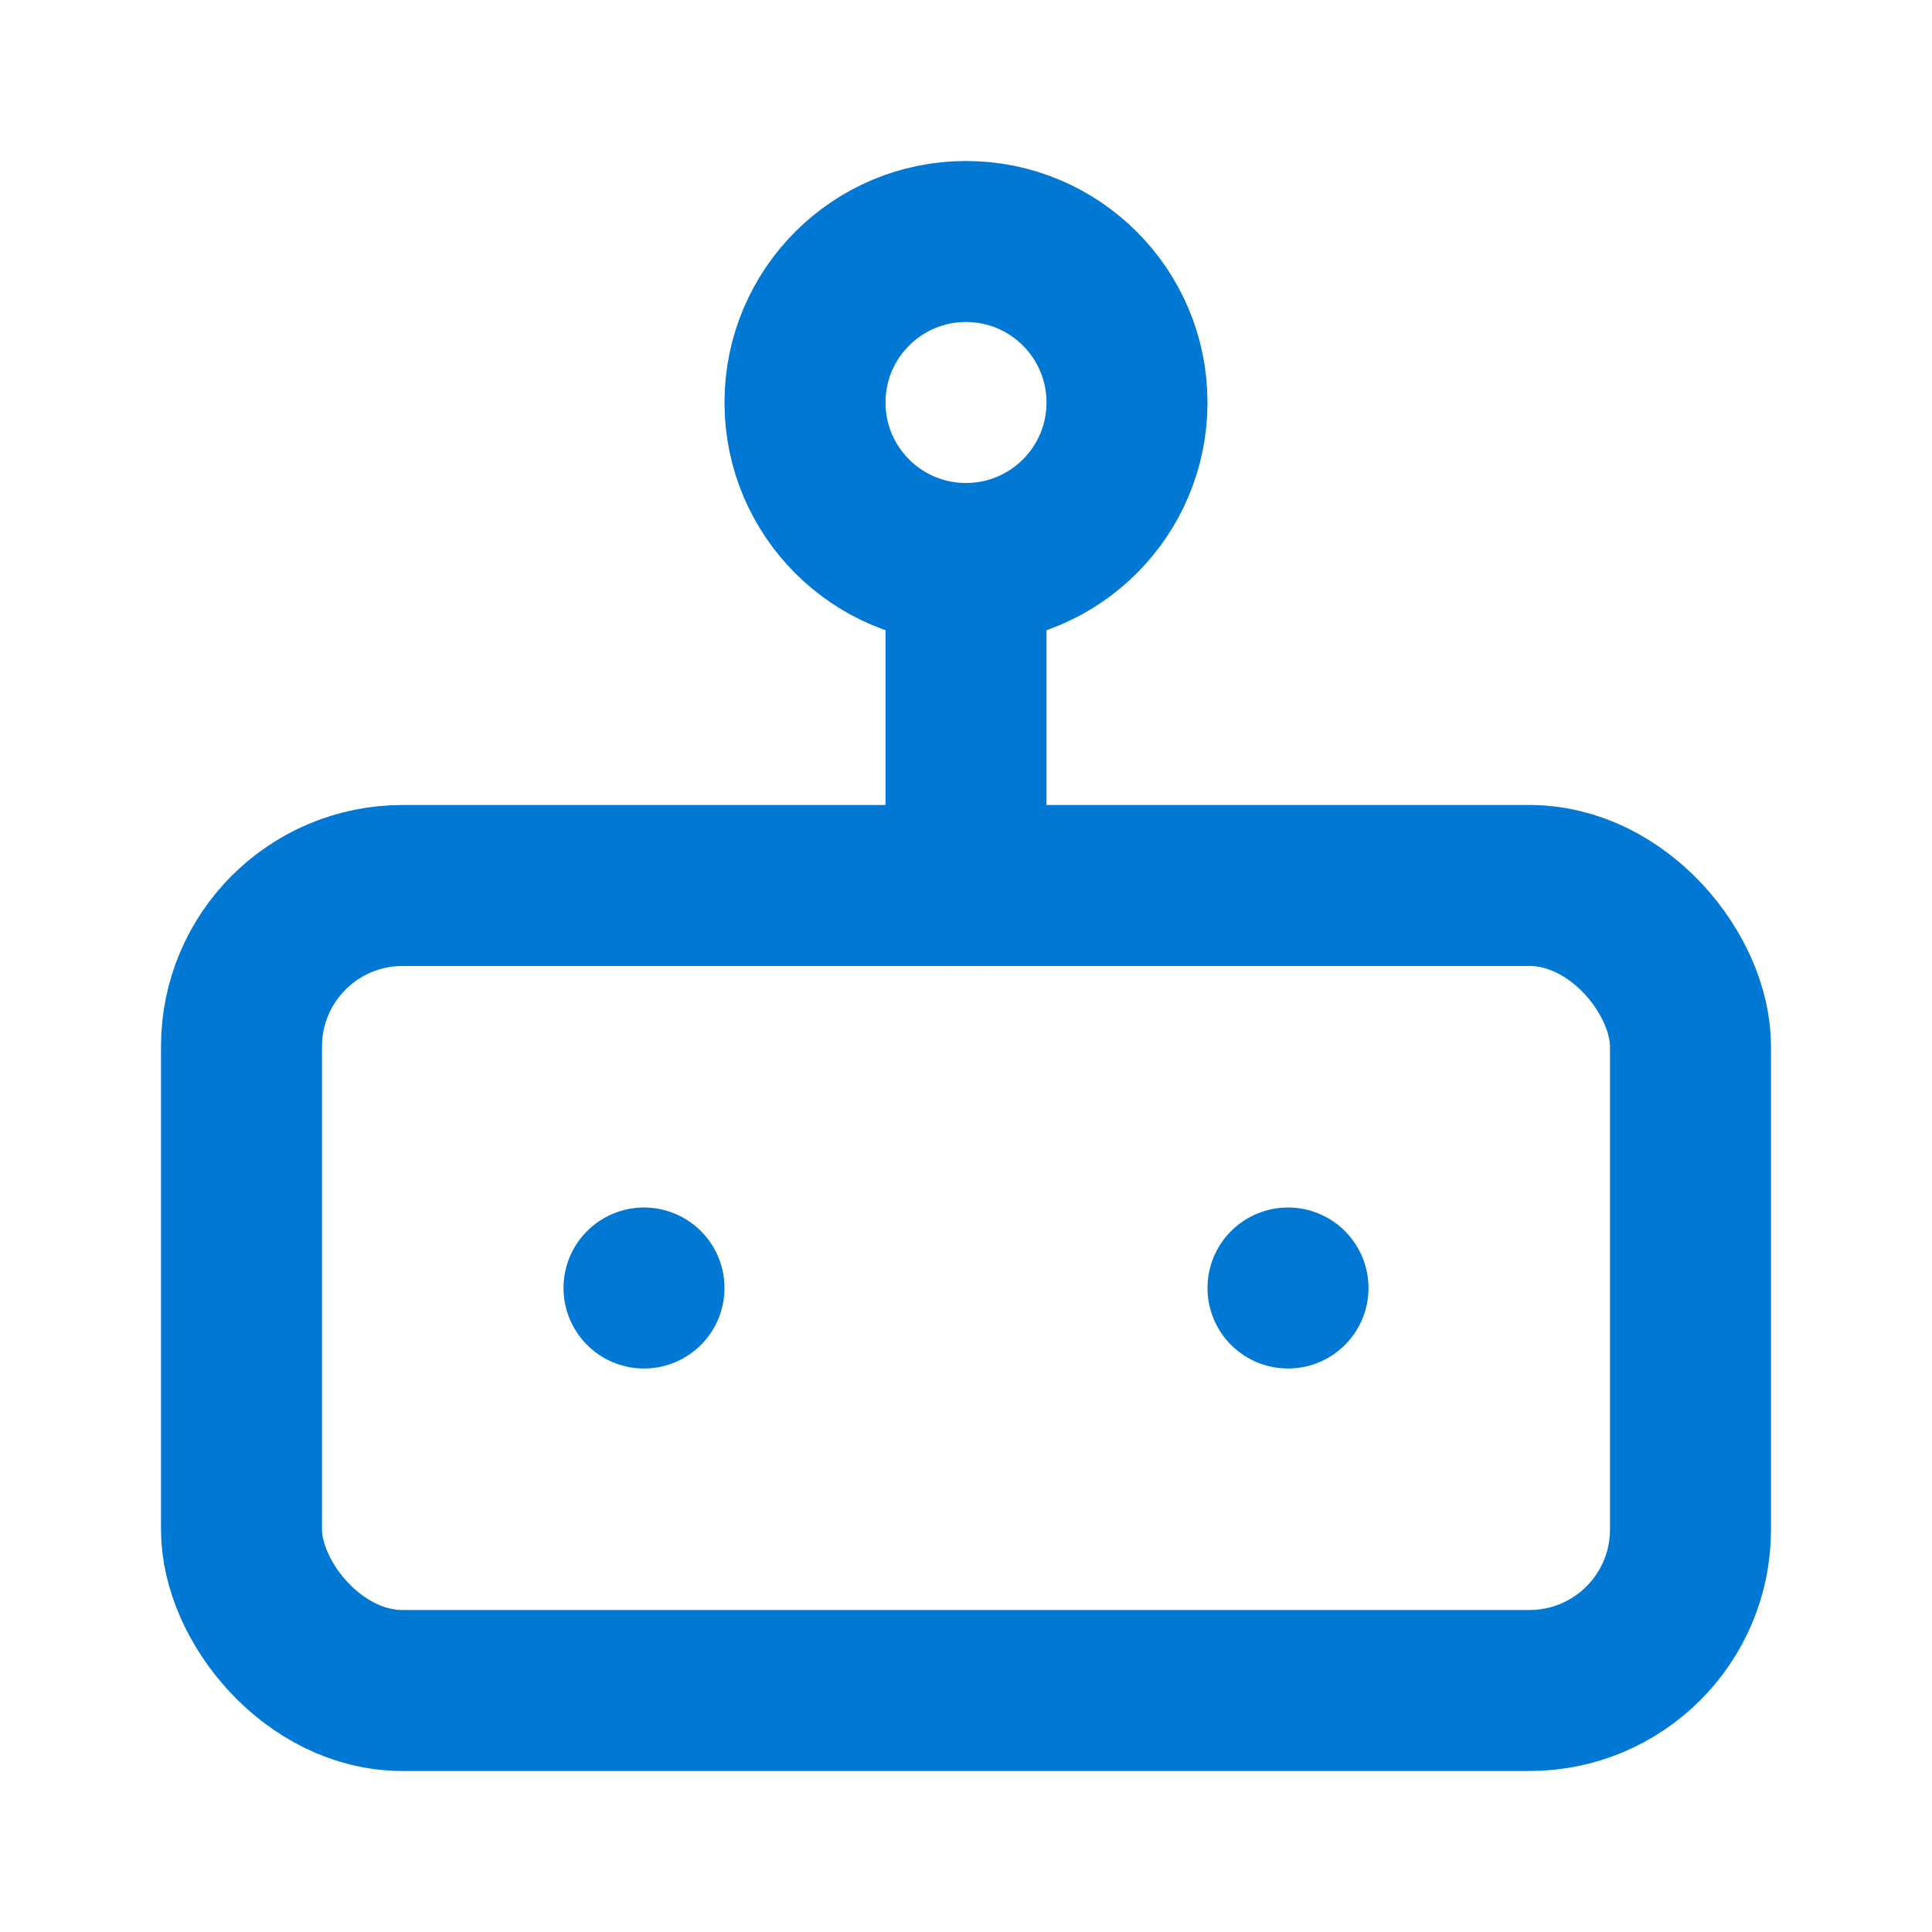 <svg xmlns="http://www.w3.org/2000/svg" viewBox="0 0 24 24" fill="none" stroke="#0078D4" stroke-width="2" stroke-linecap="round" stroke-linejoin="round">
    <rect x="3" y="11" width="18" height="10" rx="2"/>
    <circle cx="12" cy="5" r="2"/>
    <path d="M12 7v4"/>
    <line x1="8" y1="16" x2="8" y2="16"/>
    <line x1="16" y1="16" x2="16" y2="16"/>
</svg>